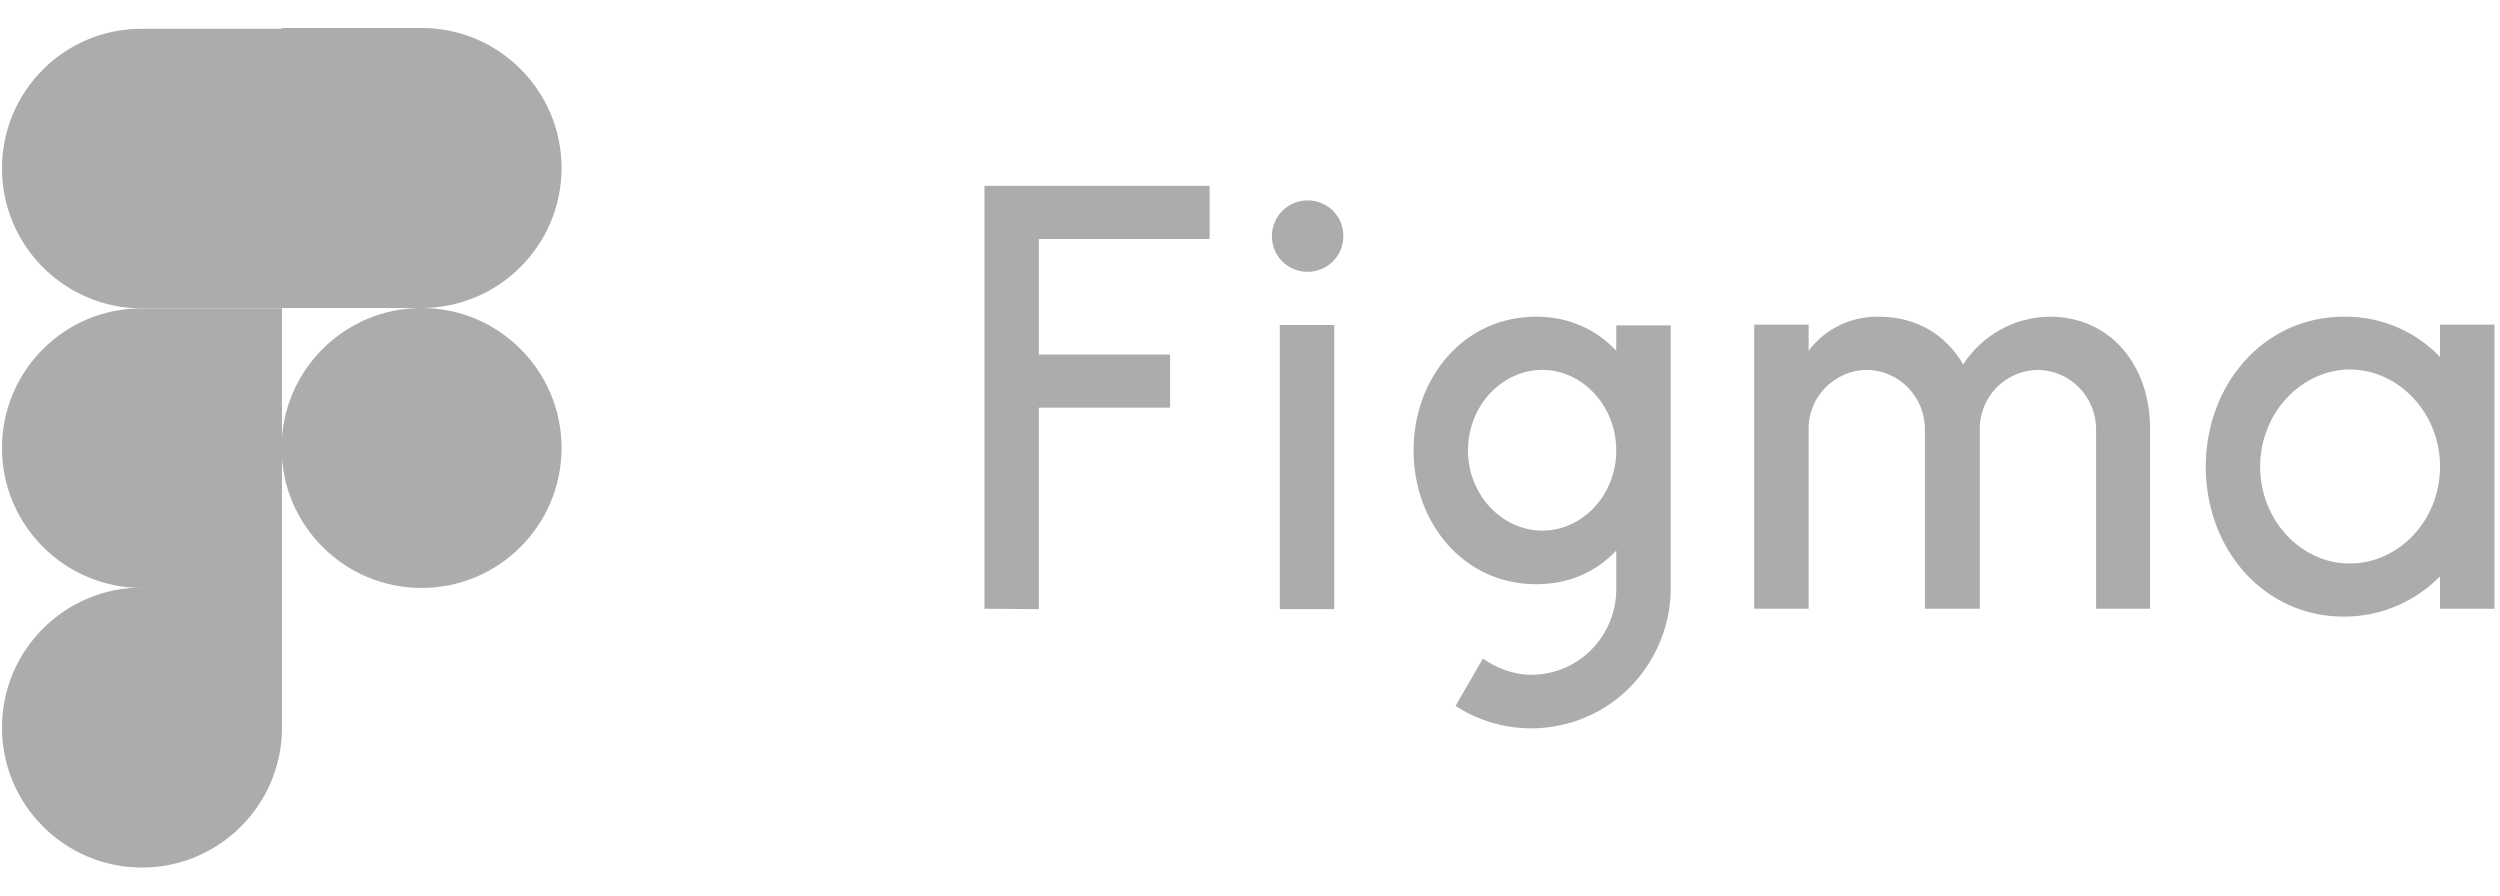<svg width="67" height="24" viewBox="0 0 67 24" fill="none" xmlns="http://www.w3.org/2000/svg">
<path d="M26.383 4.981V16.314L27.841 16.325V10.926H31.359V9.501H27.841V6.406H32.417V4.981H26.383ZM35.044 7.285C35.568 7.285 36.002 6.862 36.002 6.328C36.002 5.793 35.579 5.37 35.044 5.37C34.521 5.37 34.087 5.793 34.087 6.328C34.087 6.862 34.51 7.285 35.044 7.285ZM34.298 8.71V16.325H35.757V8.71H34.298ZM41.168 8.487C39.23 8.487 37.883 10.124 37.883 12.072C37.883 14.021 39.23 15.657 41.168 15.657C42.058 15.657 42.782 15.323 43.316 14.755V15.768C43.327 17.027 42.325 18.073 41.056 18.084C41.045 18.084 41.045 18.084 41.034 18.084C40.566 18.084 40.11 17.906 39.742 17.65L39.008 18.919C40.745 20.044 43.06 19.543 44.173 17.806C44.563 17.194 44.775 16.492 44.775 15.768V8.721H43.316V9.4C42.782 8.833 42.058 8.487 41.168 8.487ZM39.342 12.072C39.342 10.859 40.266 9.913 41.335 9.913C42.403 9.913 43.316 10.87 43.316 12.072C43.316 13.286 42.392 14.221 41.335 14.221C40.266 14.221 39.342 13.275 39.342 12.072ZM50.029 9.913C49.161 9.924 48.46 10.636 48.471 11.505V16.314H47.012V8.699H48.471V9.4C48.916 8.81 49.606 8.476 50.352 8.487C51.377 8.487 52.167 8.988 52.612 9.768C53.124 8.977 53.993 8.499 54.928 8.487C56.587 8.487 57.622 9.823 57.622 11.482V16.314H56.175V11.505C56.175 10.636 55.485 9.924 54.616 9.913C53.748 9.924 53.047 10.636 53.058 11.505V16.314H51.588V11.505C51.588 10.636 50.898 9.924 50.029 9.913ZM65.393 9.567C64.725 8.866 63.79 8.476 62.821 8.487C60.651 8.487 59.114 10.324 59.114 12.507C59.114 14.7 60.651 16.526 62.821 16.526C63.79 16.526 64.714 16.136 65.393 15.446V16.314H66.852V8.699H65.393V9.567ZM60.572 12.507C60.572 11.059 61.686 9.901 62.988 9.901C64.28 9.913 65.393 11.059 65.393 12.507C65.393 13.954 64.28 15.101 62.977 15.101C61.697 15.112 60.572 13.965 60.572 12.507Z" fill="#ACACAC"/>
<path d="M7.546 12.005C7.546 9.935 9.227 8.254 11.298 8.254C13.368 8.254 15.05 9.935 15.05 12.005C15.05 14.076 13.368 15.757 11.298 15.757C9.227 15.757 7.546 14.076 7.546 12.005Z" fill="#ACACAC"/>
<path d="M0.053 19.498C0.053 17.427 1.734 15.746 3.805 15.746H7.557V19.498C7.557 21.569 5.876 23.25 3.805 23.25C1.734 23.25 0.053 21.569 0.053 19.498Z" fill="#ACACAC"/>
<path d="M7.546 0.761V8.254H11.298C13.368 8.254 15.05 6.573 15.05 4.502C15.05 2.431 13.368 0.75 11.298 0.75H7.546V0.761Z" fill="#ACACAC"/>
<path d="M0.053 4.513C0.053 6.584 1.734 8.265 3.805 8.265H7.557V0.772H3.805C1.734 0.761 0.053 2.442 0.053 4.513Z" fill="#ACACAC"/>
<path d="M0.053 12.005C0.053 14.076 1.734 15.757 3.805 15.757H7.557V8.265H3.805C1.734 8.254 0.053 9.935 0.053 12.005Z" fill="#ACACAC"/>
</svg>

